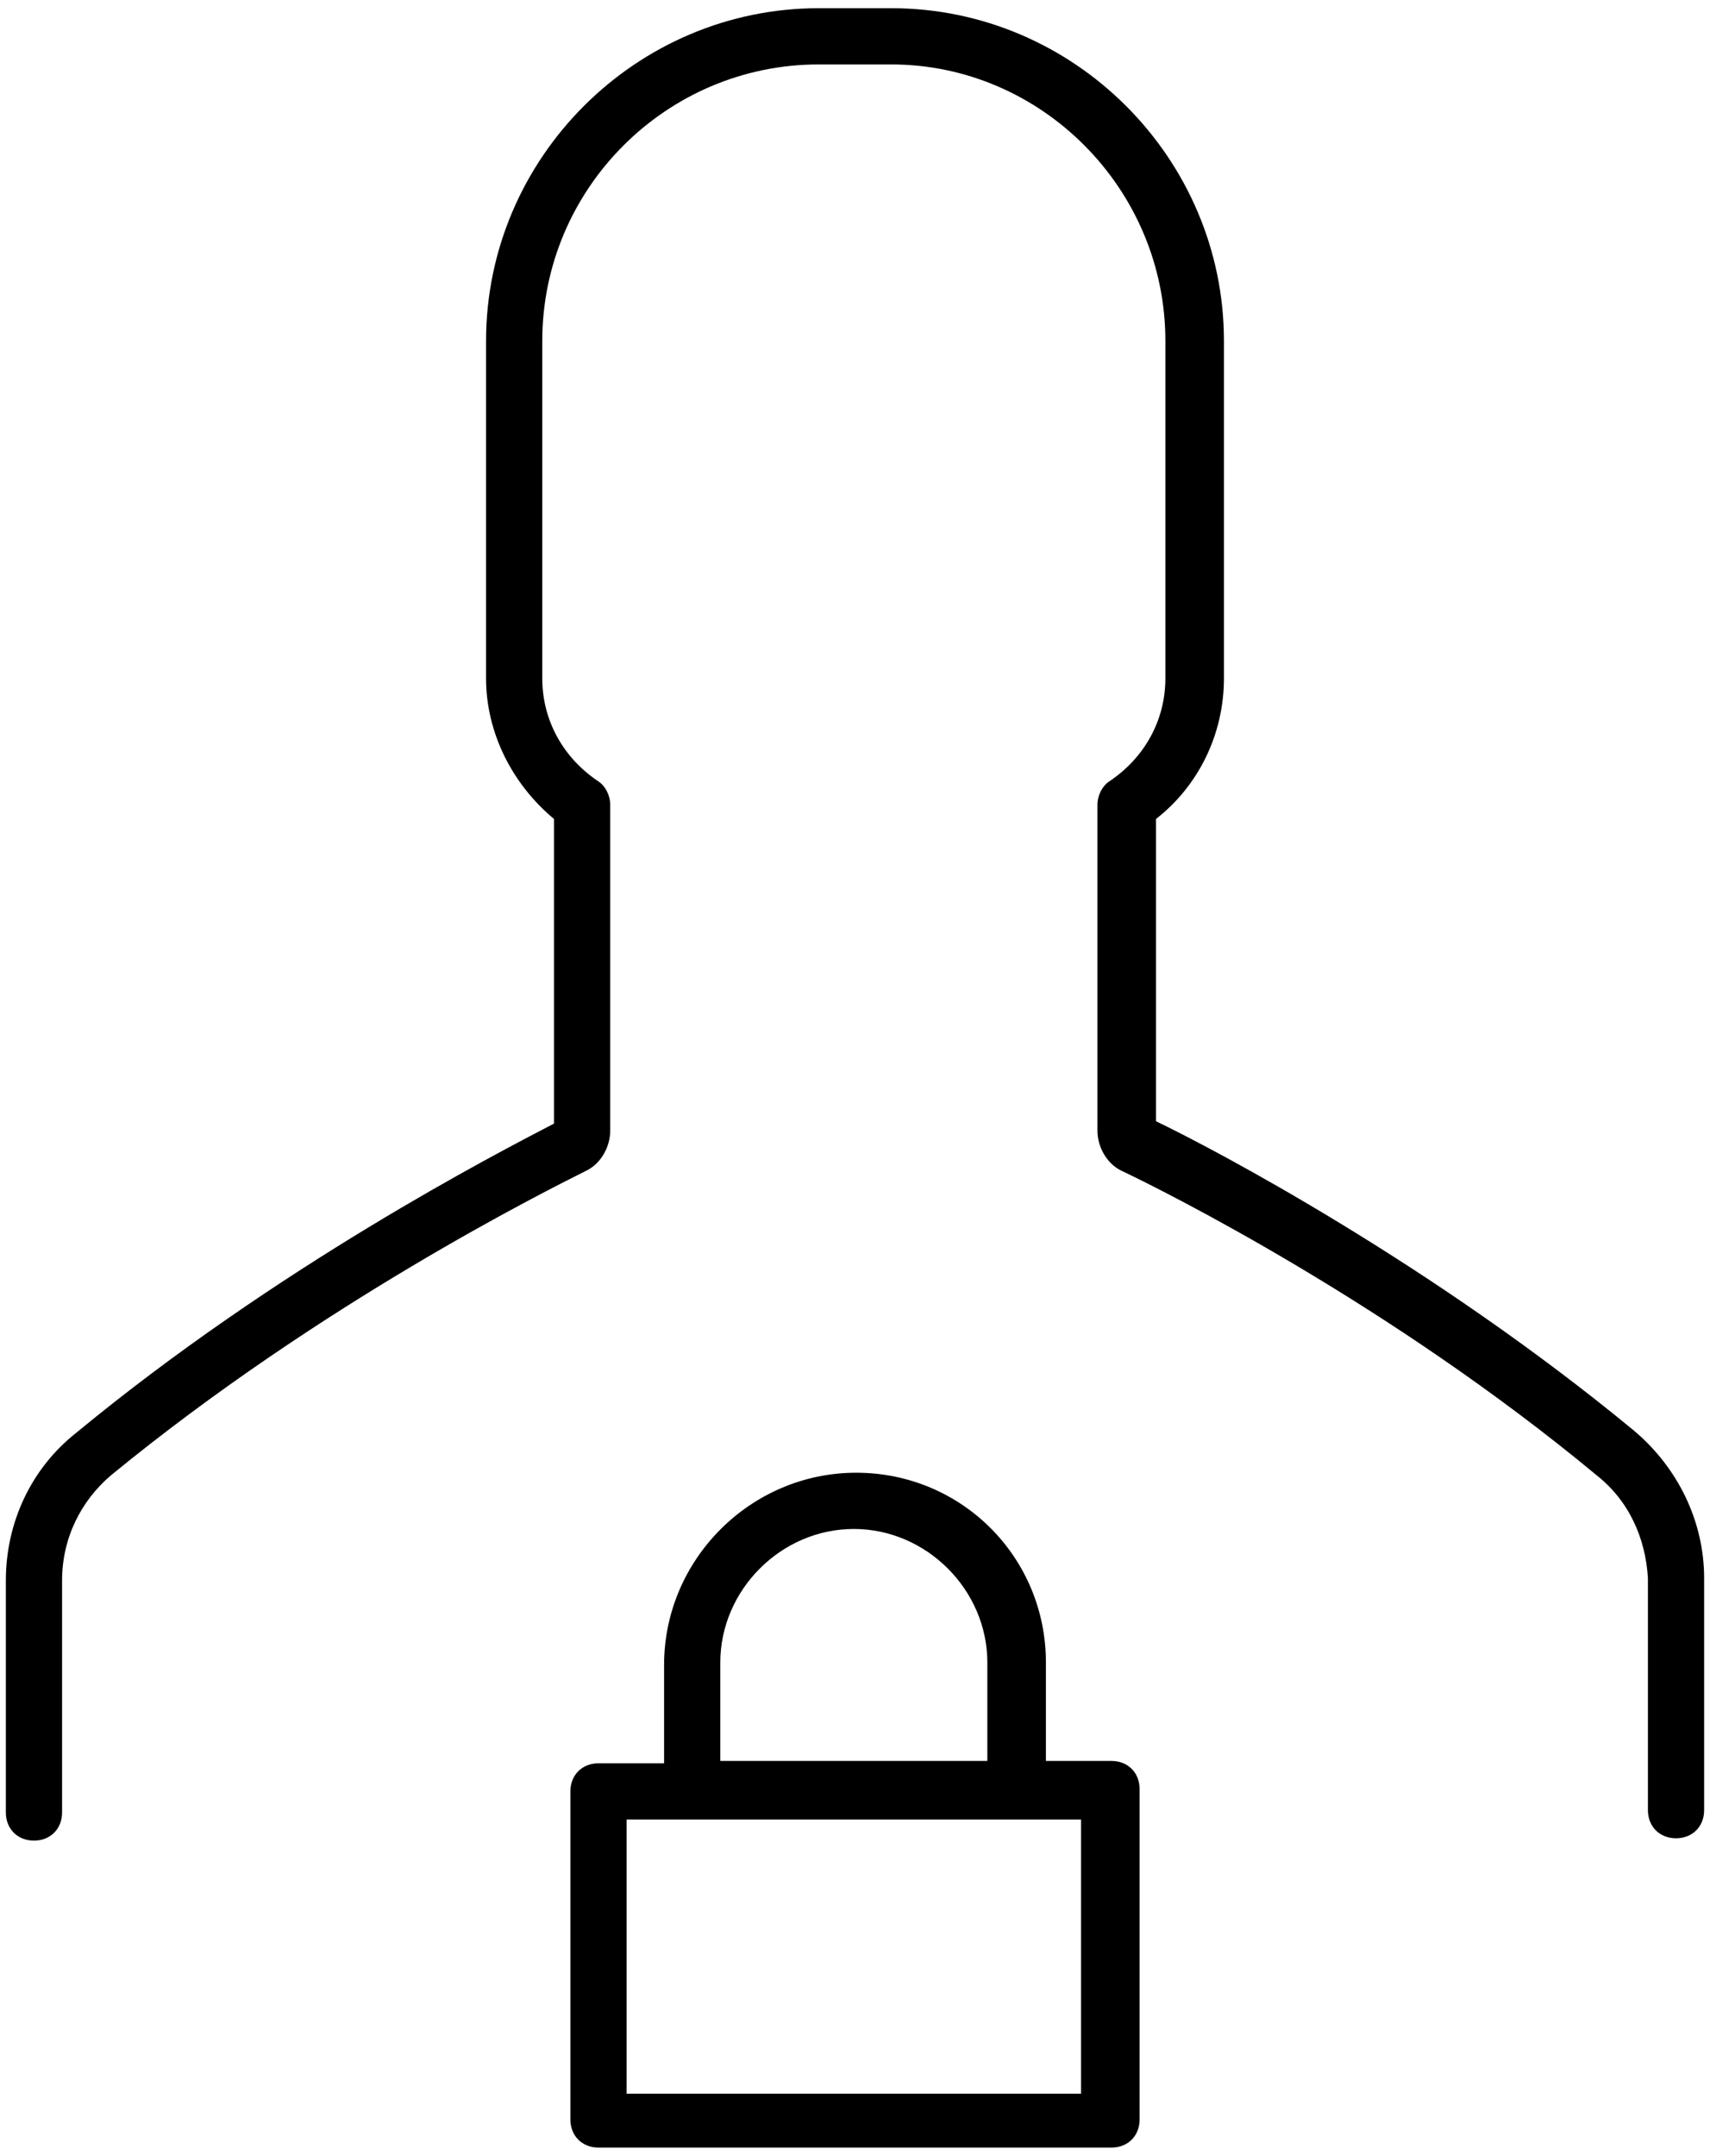 <?xml version="1.0" encoding="UTF-8" standalone="no"?>
<svg
   xmlns:dc="http://purl.org/dc/elements/1.1/"
   xmlns:cc="http://creativecommons.org/ns#"
   xmlns:rdf="http://www.w3.org/1999/02/22-rdf-syntax-ns#"
   xmlns:svg="http://www.w3.org/2000/svg"
   xmlns="http://www.w3.org/2000/svg"
   xmlns:sodipodi="http://sodipodi.sourceforge.net/DTD/sodipodi-0.dtd"
   xmlns:inkscape="http://www.inkscape.org/namespaces/inkscape"
   version="1.1"
   x="0px"
   y="0px"
   viewBox="0 0 73 92"
   enable-background="new 0 0 100 100"
   xml:space="preserve"
   id="svg8"
   sodipodi:docname="secure_data.svg"
   inkscape:version="0.92.4 5da689c313, 2019-01-14"
   width="73"
   height="92"><defs
     id="defs12" /><sodipodi:namedview
     pagecolor="#ffffff"
     bordercolor="#666666"
     borderopacity="1"
     objecttolerance="10"
     gridtolerance="10"
     guidetolerance="10"
     inkscape:pageopacity="0"
     inkscape:pageshadow="2"
     inkscape:window-width="1920"
     inkscape:window-height="1042"
     id="namedview10"
     showgrid="false"
     inkscape:zoom="1.888"
     inkscape:cx="49.470339"
     inkscape:cy="62.5"
     inkscape:window-x="0"
     inkscape:window-y="37"
     inkscape:window-maximized="1"
     inkscape:current-layer="svg8" /><path
     d="m 68.15,62.95 c -8.8,-7.3 -18.4,-12.1 -20.3,-13 -0.6,-0.3 -1,-1 -1,-1.7 v -13.9 c 0,-0.4 0.2,-0.8 0.5,-1 1.5,-1 2.4,-2.6 2.4,-4.4 v -14.4 c 0,-6.5 -5.3,-11.8 -11.7,-11.8 h -3.1 c -6.5,0 -11.8,5.3 -11.8,11.8 v 14.4 c 0,1.8 0.9,3.4 2.4,4.4 0.3,0.2 0.5,0.6 0.5,1 v 13.9 c 0,0.7 -0.4,1.4 -1,1.7 -1.8,0.9 -11.4,5.7 -20.3,13 -1.3,1.1 -2.1,2.7 -2.1,4.5 v 9.9 c 0,0.7 -0.5,1.2 -1.2,1.2 -0.7,0 -1.2,-0.5 -1.2,-1.2 v -9.9 c 0,-2.5 1.1,-4.8 3,-6.3 C 11.85,54.05 21.15,49.25 23.65,47.95 v -13 c -1.8,-1.5 -2.9,-3.7 -2.9,-6 v -14.4 c 0,-7.8 6.4,-14.2 14.2,-14.2 h 3.1 c 7.8,0 14.2,6.4 14.2,14.2 v 14.4 c 0,2.4 -1.1,4.6 -2.9,6 v 12.9 c 2.5,1.2 11.8,6.1 20.4,13.2 1.9,1.6 3,3.9 3,6.3 v 9.9 c 0,0.7 -0.5,1.2 -1.2,1.2 -0.7,0 -1.2,-0.5 -1.2,-1.2 v -9.9 c -0.1,-1.7 -0.8,-3.3 -2.2,-4.4 z m -23.5,8 v 4.2 h 2.8 c 0.7,0 1.2,0.5 1.2,1.2 v 14.1 c 0,0.7 -0.5,1.2 -1.2,1.2 h -21.9 c -0.7,0 -1.2,-0.5 -1.2,-1.2 v -14 c 0,-0.7 0.5,-1.2 1.2,-1.2 h 2.8 v -4.2 c 0,-4.5 3.7,-8.2 8.2,-8.2 4.5,0 8.1,3.6 8.1,8.1 z m -13.9,4.2 h 11.4 v -4.2 c 0,-3.1 -2.6,-5.7 -5.7,-5.7 -3.1,0 -5.7,2.6 -5.7,5.7 z m 15.4,2.5 h -19.4 v 11.7 h 19.4 z"
     id="path2"
     inkscape:connector-curvature="0" /></svg>
